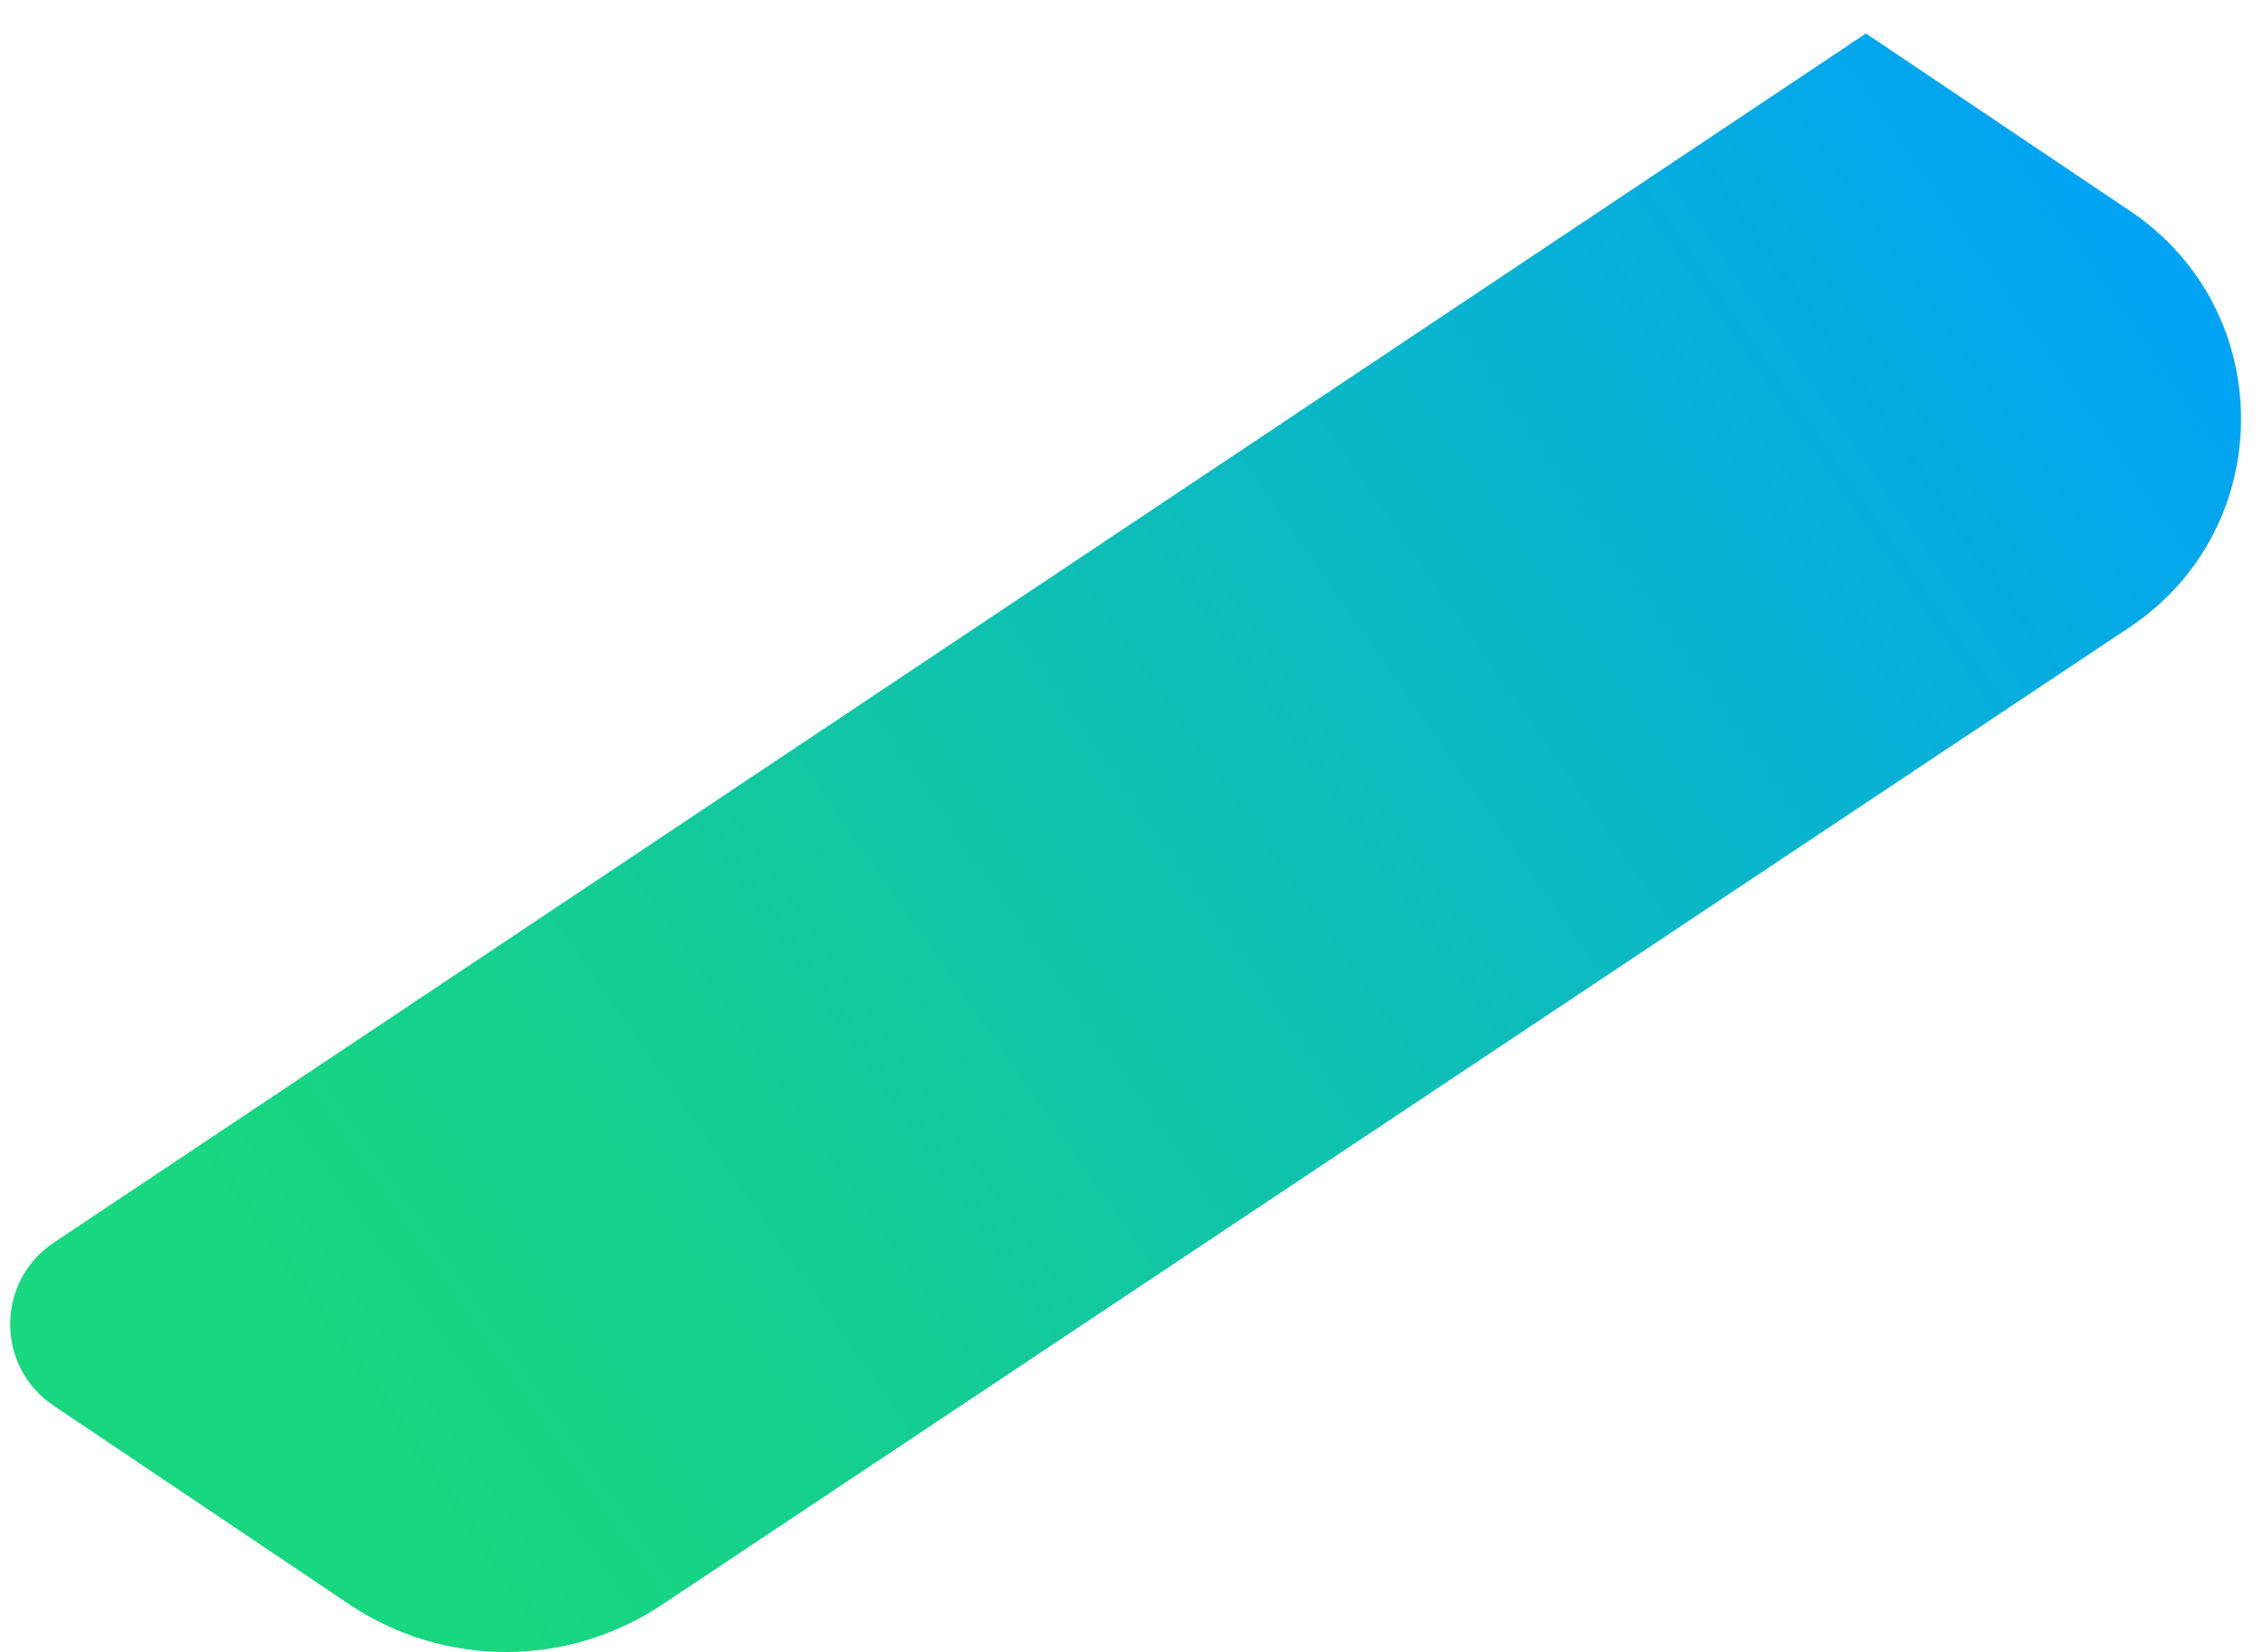 <svg width="63" height="46" viewBox="0 0 63 46" fill="none" xmlns="http://www.w3.org/2000/svg">
<path d="M1.493 34.596L51.947 0.932L59.306 5.878C63.416 8.641 63.416 14.686 59.306 17.448L18.447 44.662C15.811 46.433 12.361 46.433 9.721 44.662L1.489 39.129C-0.119 38.049 -0.119 35.676 1.493 34.596Z" fill="url(#paint0_linear_401_921)"/>
<defs>
<linearGradient id="paint0_linear_401_921" x1="64.221" y1="2.47" x2="10.379" y2="39.963" gradientUnits="userSpaceOnUse">
<stop offset="0.024" stop-color="#009EFD"/>
<stop offset="0.328" stop-color="#08B2D2"/>
<stop offset="0.782" stop-color="#14CC96"/>
<stop offset="1" stop-color="#18D77F"/>
</linearGradient>
</defs>
</svg>
